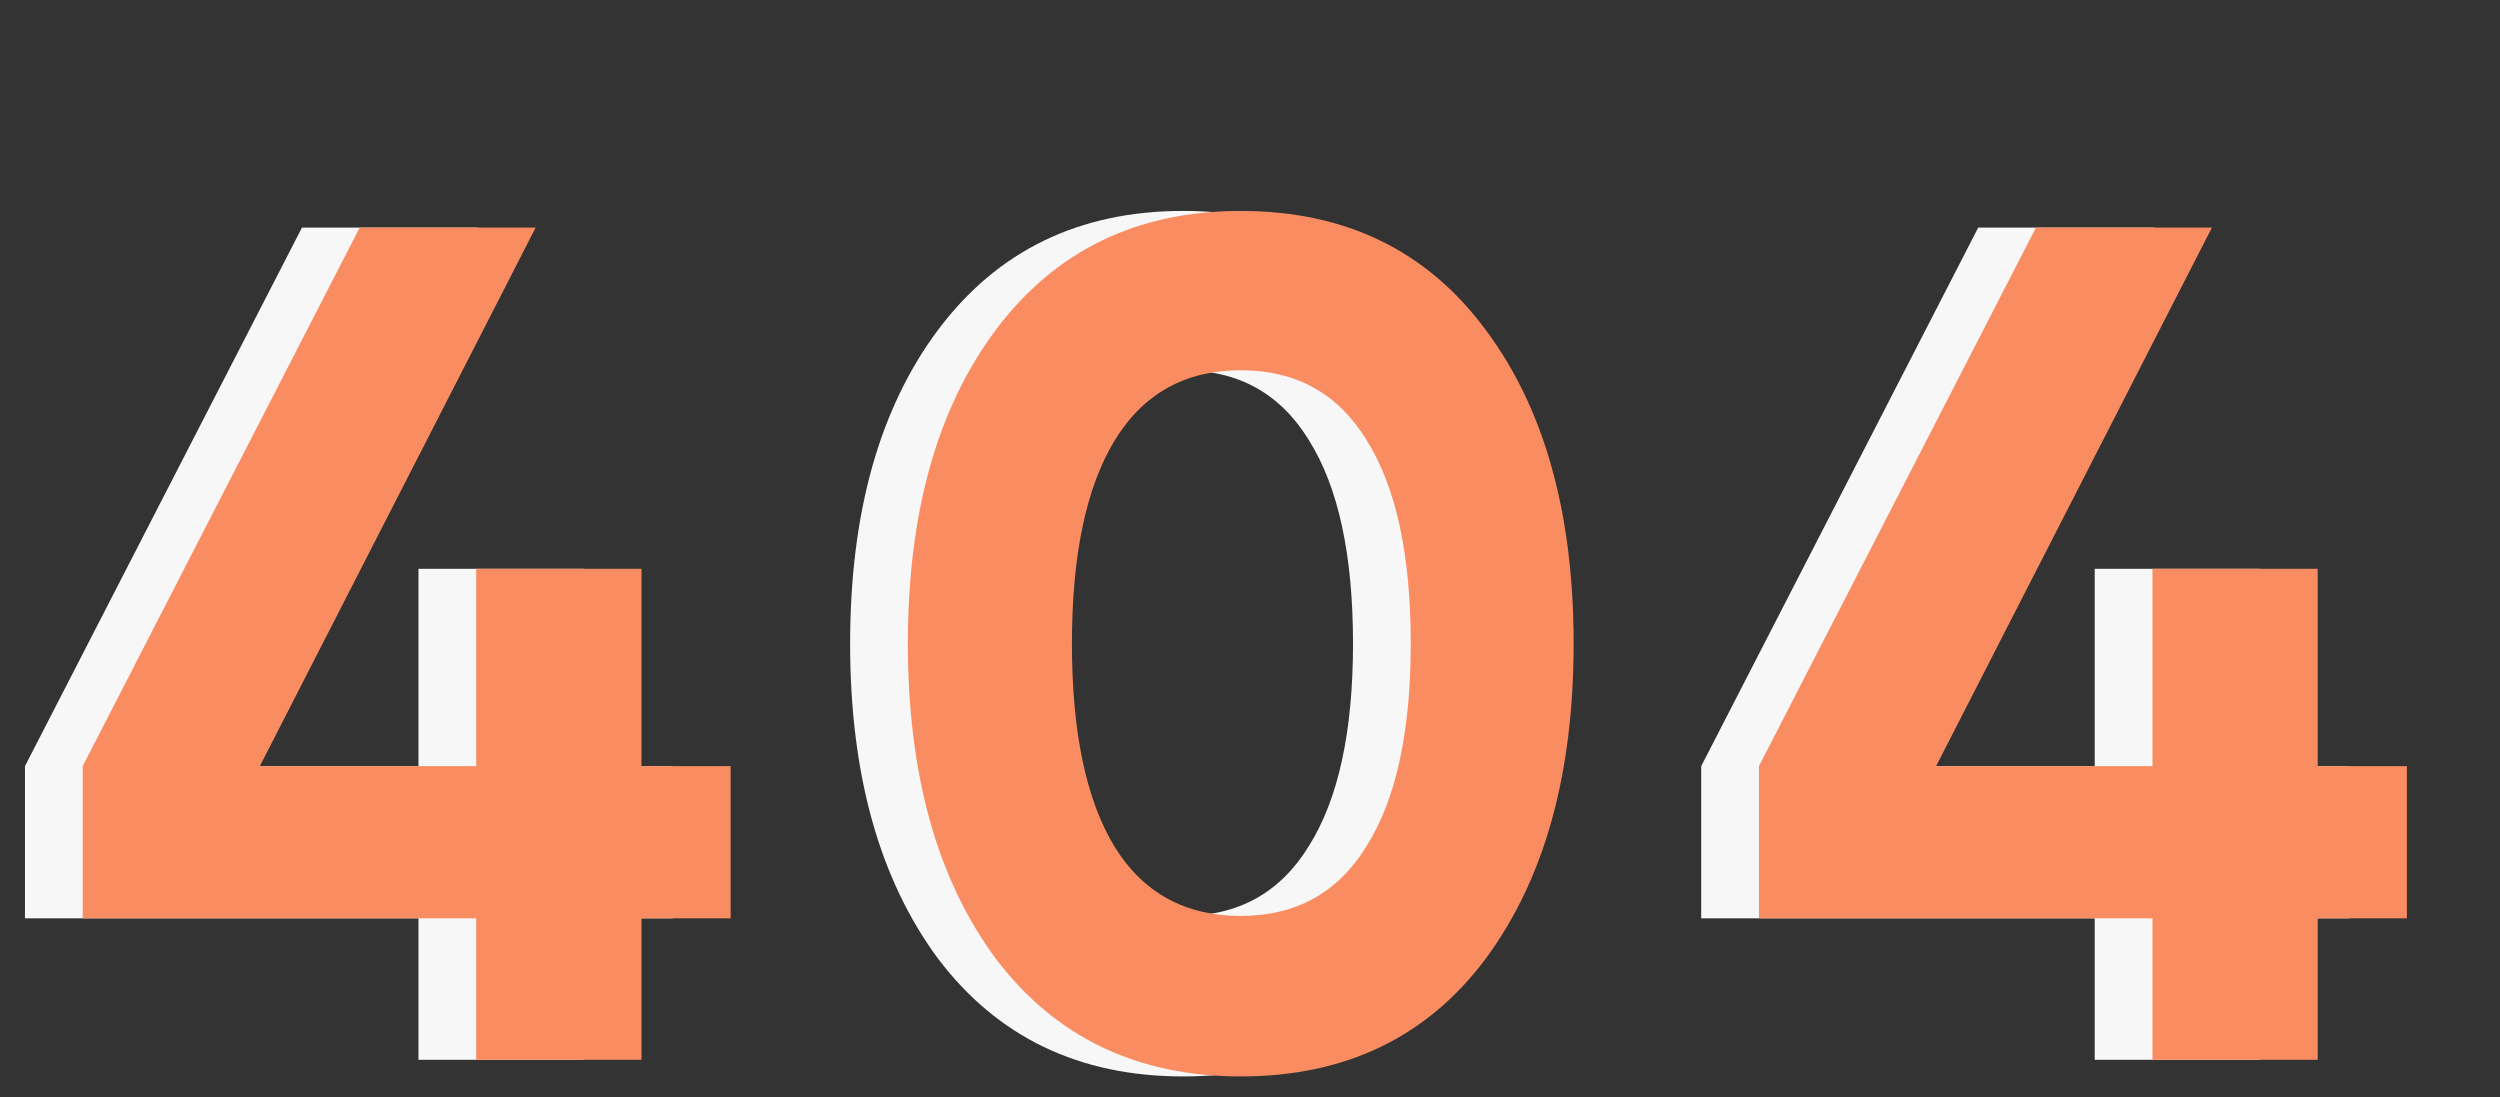 <svg width="736" height="323" viewBox="0 0 736 323" fill="none" xmlns="http://www.w3.org/2000/svg">
<rect x="0" y="0" width="736" height="323" fill="#333333" stroke="none"/>
<path d="M198.1 225.55V270.35H171.85V312H123.2V270.35H7.35V225.55L88.9 67H140.7L59.5 225.55H123.2V167.45H171.85V225.55H198.1ZM348.277 316.9C317.711 316.9 293.677 305.35 276.177 282.25C258.911 258.917 250.277 228 250.277 189.5C250.277 151 258.911 120.2 276.177 97.1C293.677 73.767 317.711 62.1 348.277 62.1C379.077 62.1 403.111 73.767 420.377 97.1C437.644 120.2 446.277 151 446.277 189.5C446.277 228 437.644 258.917 420.377 282.25C403.111 305.35 379.077 316.9 348.277 316.9ZM311.177 249.35C319.577 262.883 331.944 269.65 348.277 269.65C364.611 269.65 376.977 262.767 385.377 249C394.011 235.233 398.327 215.4 398.327 189.5C398.327 163.367 394.011 143.417 385.377 129.65C376.977 115.883 364.611 109 348.277 109C331.944 109 319.577 115.883 311.177 129.65C302.777 143.417 298.577 163.367 298.577 189.5C298.577 215.633 302.777 235.583 311.177 249.35ZM691.586 225.55V270.35H665.336V312H616.686V270.35H500.836V225.55L582.386 67H634.186L552.986 225.55H616.686V167.45H665.336V225.55H691.586Z" fill="#F7F7F7"/>
<path d="M215.1 225.55V270.35H188.85V312H140.2V270.35H24.35V225.55L105.9 67H157.7L76.5 225.55H140.2V167.45H188.85V225.55H215.1ZM365.277 316.9C334.711 316.9 310.677 305.35 293.177 282.25C275.911 258.917 267.277 228 267.277 189.5C267.277 151 275.911 120.2 293.177 97.1C310.677 73.767 334.711 62.1 365.277 62.1C396.077 62.1 420.111 73.767 437.377 97.1C454.644 120.2 463.277 151 463.277 189.5C463.277 228 454.644 258.917 437.377 282.25C420.111 305.35 396.077 316.9 365.277 316.9ZM328.177 249.35C336.577 262.883 348.944 269.65 365.277 269.65C381.611 269.65 393.977 262.767 402.377 249C411.011 235.233 415.327 215.4 415.327 189.5C415.327 163.367 411.011 143.417 402.377 129.65C393.977 115.883 381.611 109 365.277 109C348.944 109 336.577 115.883 328.177 129.65C319.777 143.417 315.577 163.367 315.577 189.5C315.577 215.633 319.777 235.583 328.177 249.35ZM708.586 225.55V270.35H682.336V312H633.686V270.35H517.836V225.55L599.386 67H651.186L569.986 225.55H633.686V167.45H682.336V225.55H708.586Z" fill="#FA8C62"/>
</svg>
